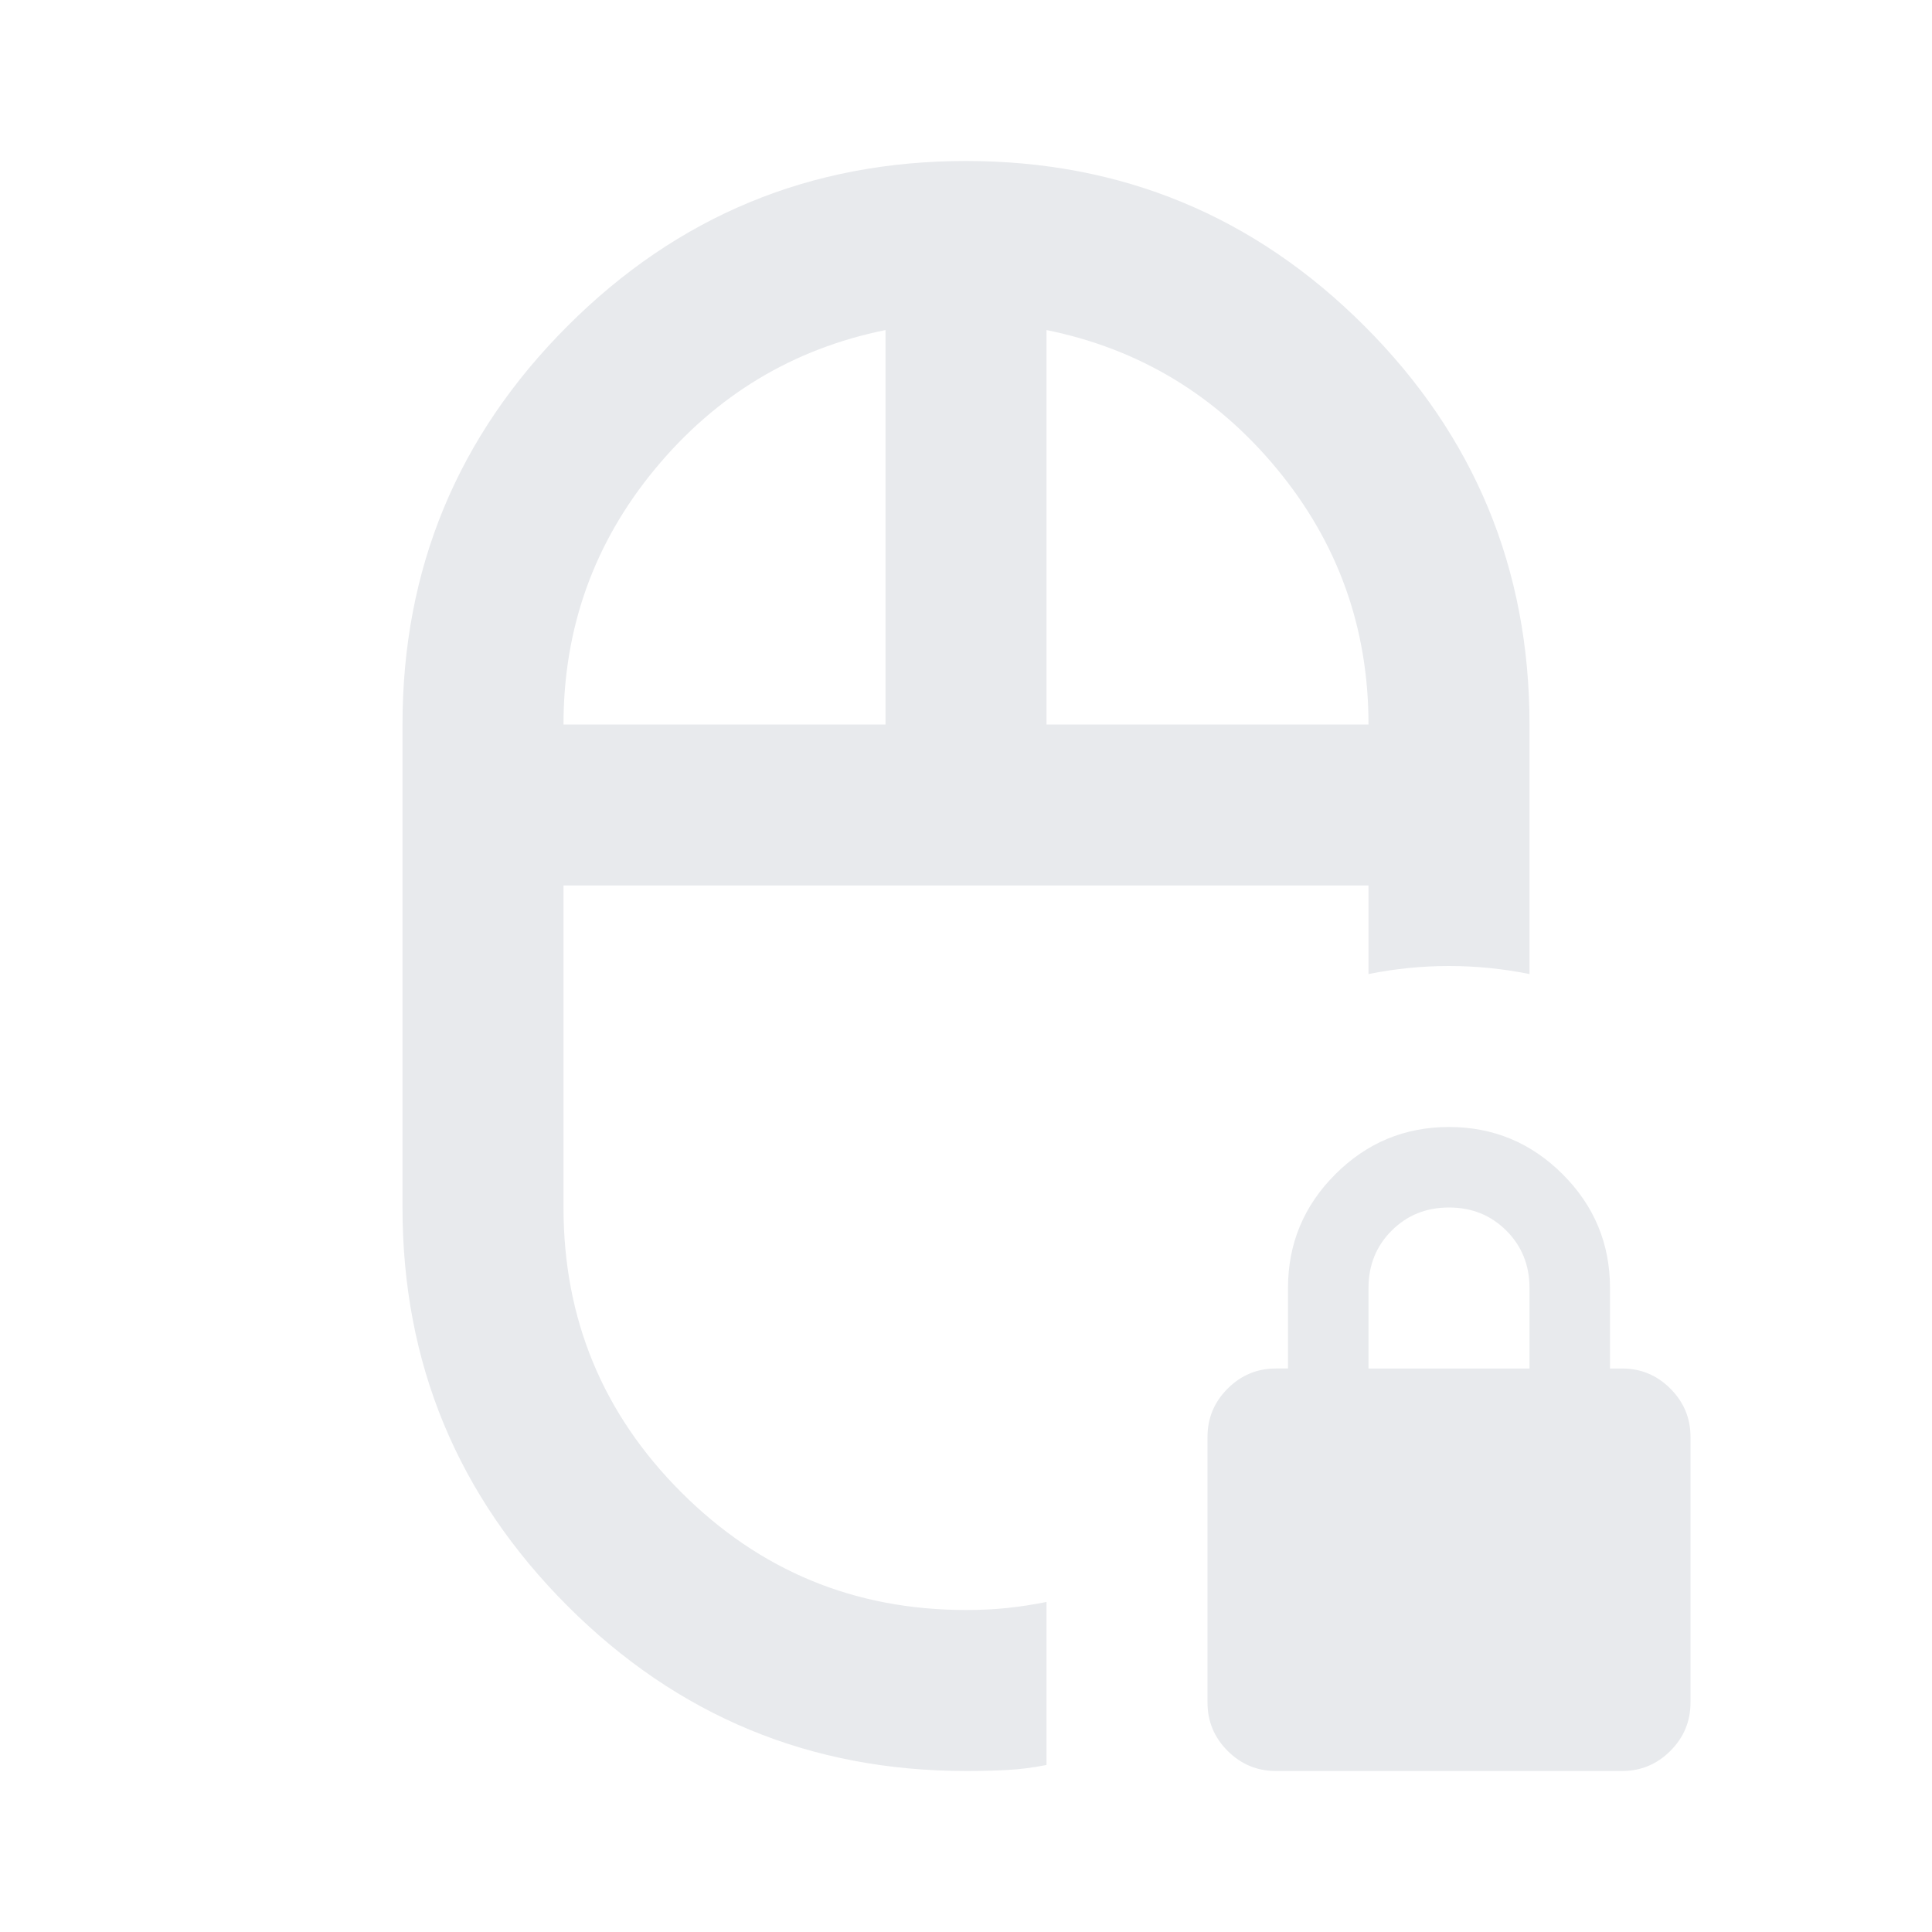 <svg xmlns="http://www.w3.org/2000/svg" height="24px" viewBox="0 -960 960 960" width="24px" fill="#e8eaed"><path d="M480-520Zm0 440q-116 0-198-82t-82-198v-240q0-116 82-198t198-82q116 0 198 82t82 198v124q-20-4-40-4t-40 4v-44H280v160q0 83 58.5 141.5T480-160q11 0 20.5-1t19.5-3v81q-10 2-19.5 2.5T480-80ZM280-600h160v-196q-69 14-114.5 69T280-600Zm240 0h160q0-72-45.5-127T520-796v196ZM634-80q-14 0-24-10t-10-24v-132q0-14 10-24t24-10h6v-40q0-33 23.5-56.5T720-400q33 0 56.5 23.5T800-320v40h6q14 0 24 10t10 24v132q0 14-10 24t-24 10H634Zm46-200h80v-40q0-17-11.5-28.5T720-360q-17 0-28.5 11.5T680-320v40ZM480-520Zm40-80Zm-80 0Z"/></svg>